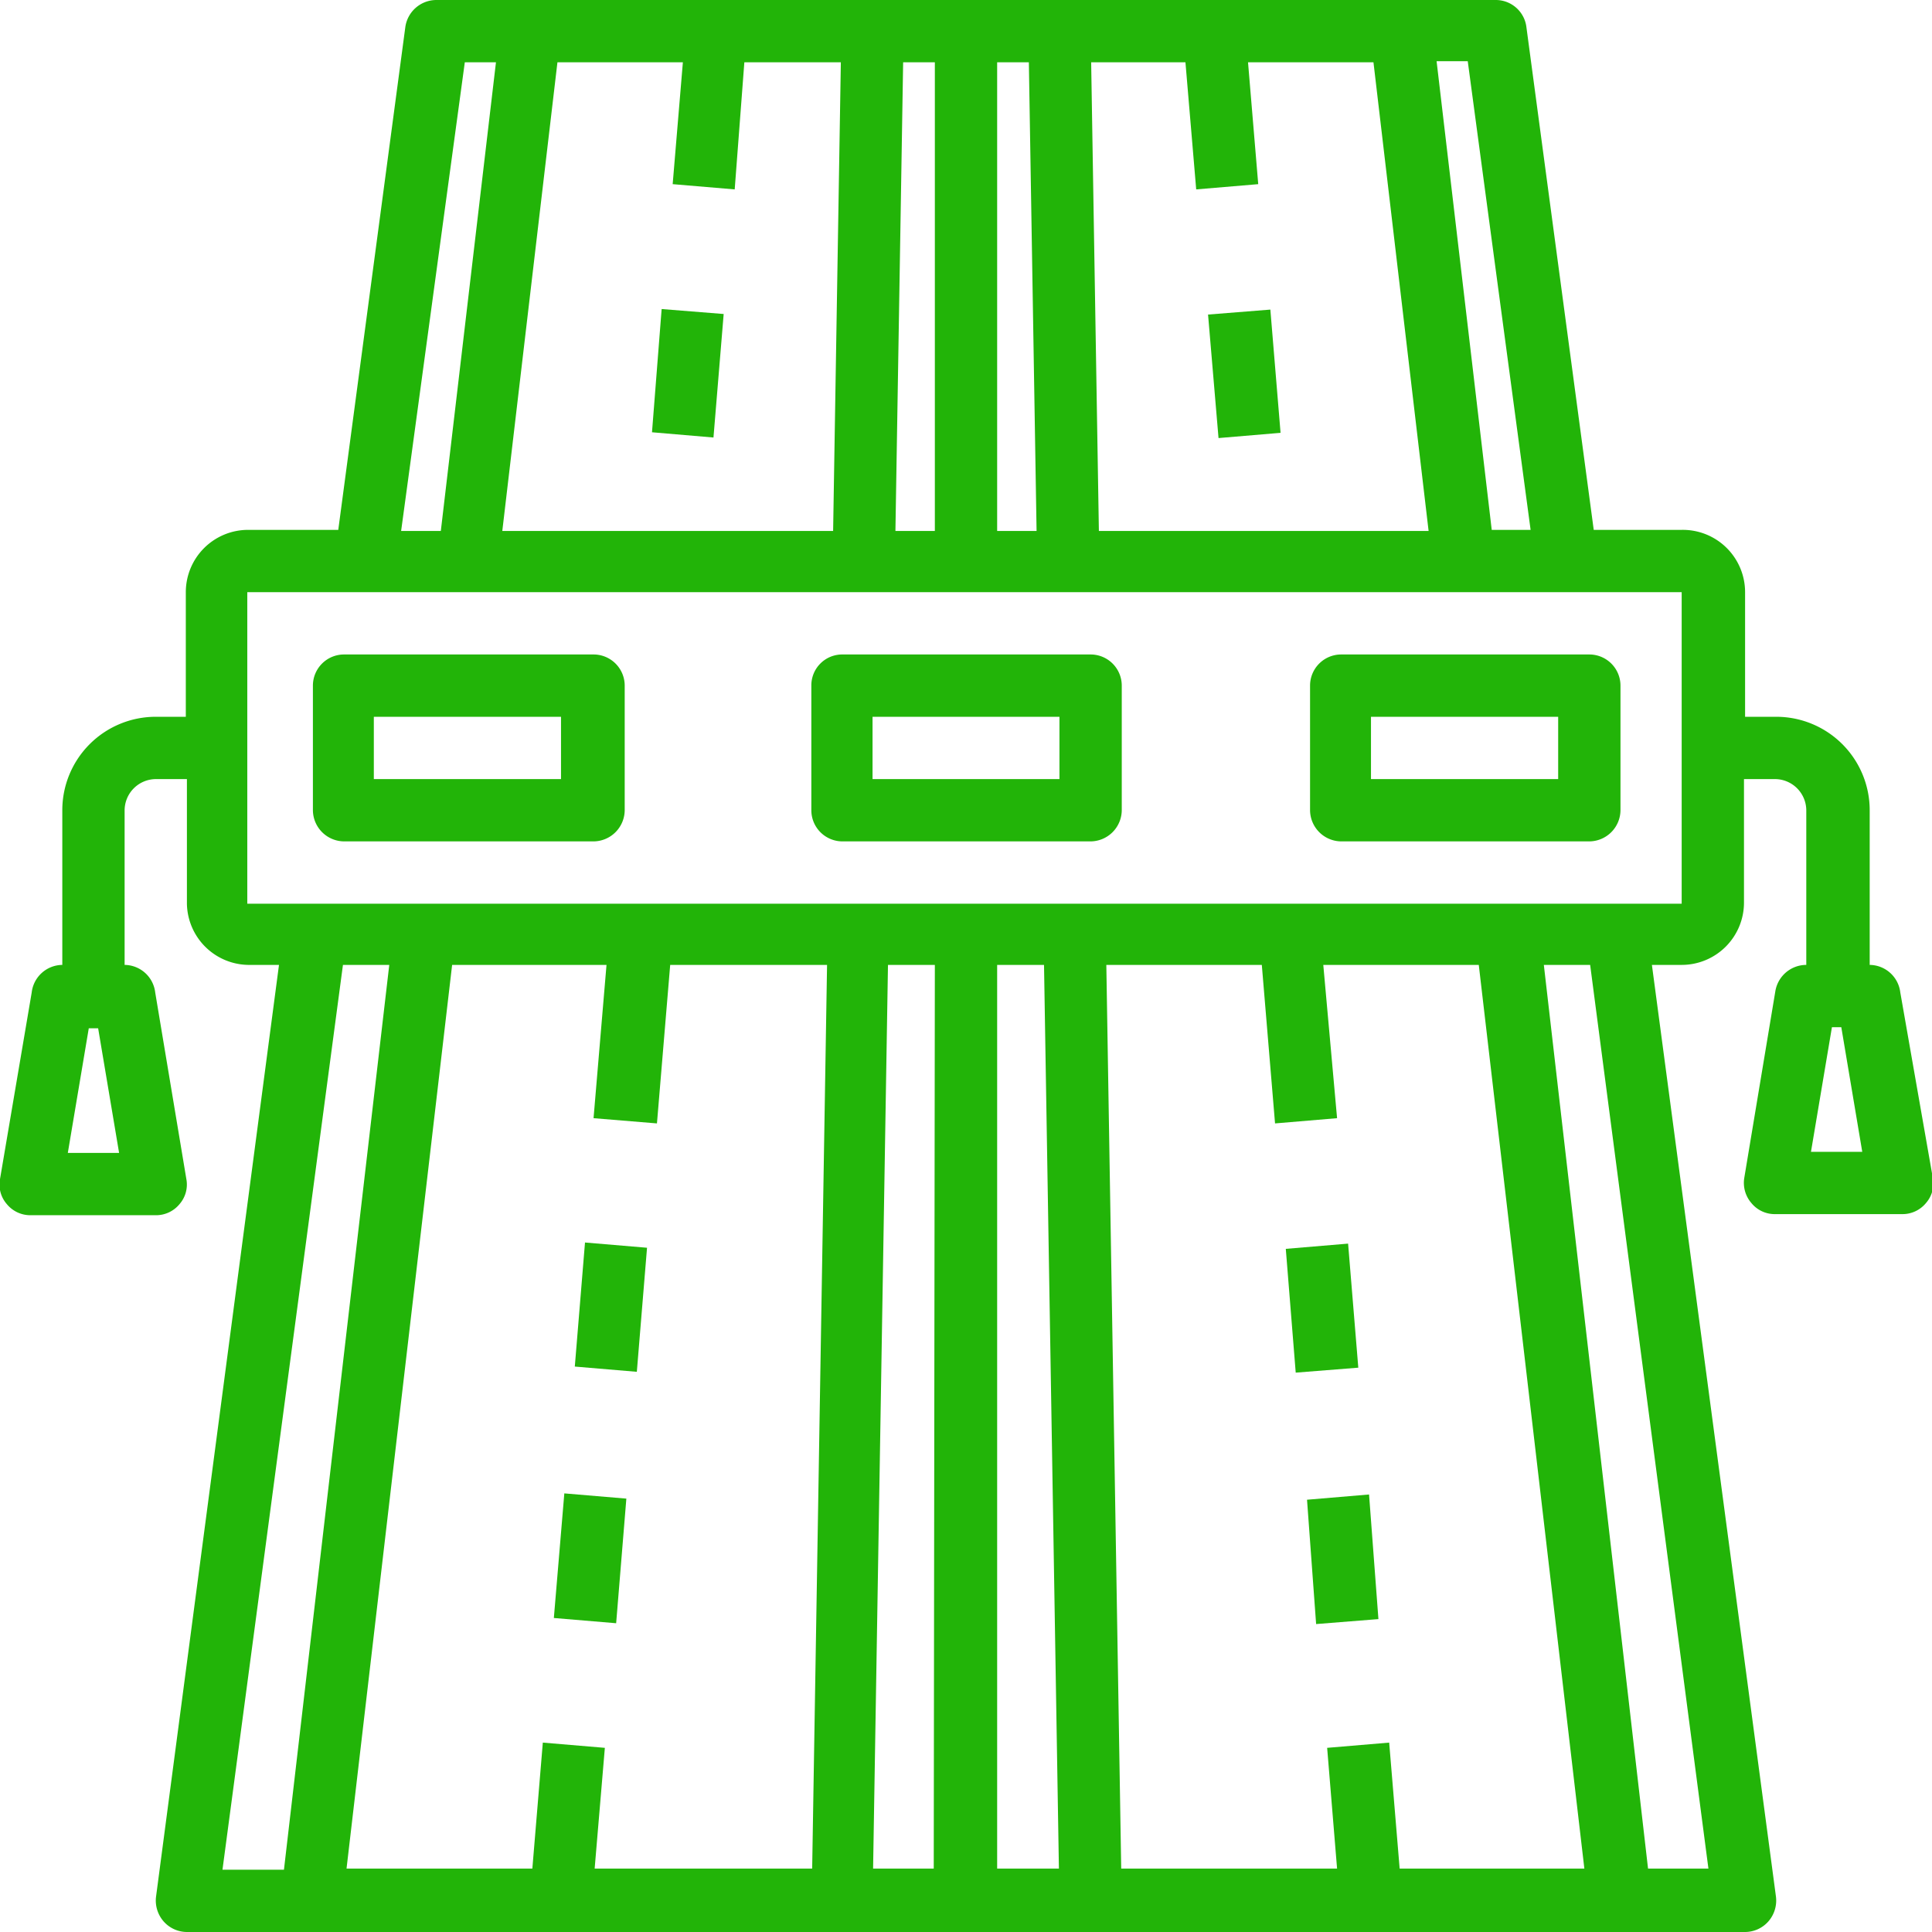 <?xml version="1.0" encoding="UTF-8" standalone="no"?>
<svg
   xmlns:dc="http://purl.org/dc/elements/1.1/"
   xmlns:cc="http://creativecommons.org/ns#"
   xmlns:rdf="http://www.w3.org/1999/02/22-rdf-syntax-ns#"
   xmlns:svg="http://www.w3.org/2000/svg"
   xmlns="http://www.w3.org/2000/svg"
   xmlns:sodipodi="http://sodipodi.sourceforge.net/DTD/sodipodi-0.dtd"
   xmlns:inkscape="http://www.inkscape.org/namespaces/inkscape"
   inkscape:version="1.0 (4035a4fb49, 2020-05-01)"
   sodipodi:docname="vialidad.svg"
   id="svg4620"
   version="1.1"
   viewBox="0 0 70.08 70.08">
  <sodipodi:namedview
     inkscape:current-layer="svg4620"
     inkscape:window-maximized="1"
     inkscape:window-y="-8"
     inkscape:window-x="-8"
     inkscape:cy="35.040001"
     inkscape:cx="35.040001"
     inkscape:zoom="8.2477167"
     showgrid="false"
     id="namedview4622"
     inkscape:window-height="1028"
     inkscape:window-width="1680"
     inkscape:pageshadow="2"
     inkscape:pageopacity="0"
     guidetolerance="10"
     gridtolerance="10"
     objecttolerance="10"
     borderopacity="1"
     bordercolor="#666666"
     pagecolor="#ffffff" />
  <defs
     id="defs4596">
    <style
       id="style4594" />
  </defs>
  <g
     style="fill:#22b408;fill-opacity:1"
     data-name="Capa 2"
     id="Capa_2">
    <g
       style="fill:#22b408;fill-opacity:1"
       data-name="Capa 1"
       id="Capa_1-2">
      <path
         style="fill:#22b408;fill-opacity:1"
         id="path4598"
         d="M68.93,36A1.13,1.13,0,0,0,67.82,35V29.39A3.39,3.39,0,0,0,64.43,26H63.3V21.48A2.26,2.26,0,0,0,61,19.22H57.81L55.37,1a1.12,1.12,0,0,0-1.12-1H15.82A1.14,1.14,0,0,0,14.7,1L12.27,19.22H9a2.26,2.26,0,0,0-2.26,2.26V26H5.65a3.39,3.39,0,0,0-3.39,3.39V35A1.13,1.13,0,0,0,1.15,36L0,42.77a1.08,1.08,0,0,0,.25.91,1.1,1.1,0,0,0,.86.4H5.65a1.1,1.1,0,0,0,.86-.4,1.08,1.08,0,0,0,.25-.91L5.63,36A1.13,1.13,0,0,0,4.52,35V29.39a1.14,1.14,0,0,1,1.13-1.13H6.78v4.52A2.26,2.26,0,0,0,9,35h1.12L5.66,68.8a1.15,1.15,0,0,0,.27.89,1.13,1.13,0,0,0,.85.39H63.3a1.13,1.13,0,0,0,.85-.39,1.15,1.15,0,0,0,.27-.89L59.92,35H61a2.26,2.26,0,0,0,2.26-2.26V28.26h1.13a1.14,1.14,0,0,1,1.13,1.13V35a1.14,1.14,0,0,0-1.12.94l-1.13,6.79a1.12,1.12,0,0,0,.26.91,1.09,1.09,0,0,0,.86.4H69a1.1,1.1,0,0,0,.86-.4,1.08,1.08,0,0,0,.25-.91ZM2.46,41.82l.76-4.52h.34l.76,4.52Zm53.06-22.6H54.11l-2-17h1.13ZM26.65,6.87,27,2.26H30.5l-.28,17h-12l2-17h4.55L24.4,6.68Zm6.11-4.61h1.15v17H32.48Zm3.41,0h1.15l.28,17H36.17Zm3.69,17-.28-17H43l.39,4.61,2.25-.19-.37-4.42h4.55l2,17Zm-23-17h1.13l-2,17H14.55ZM12.44,35h1.68L10.3,67.82H8.07Zm11.39,5.75L24.31,35H30l-.54,32.78H21.57l.37-4.38-2.25-.19-.38,4.57H12.57L16.4,35H22l-.47,5.56ZM45.77,35l.48,5.75,2.25-.19L48,35h5.64l3.83,32.78H50.77l-.38-4.57-2.25.19.36,4.38H40.67L40.13,35Zm-7.9,0,.54,32.78H36.17V35Zm-4,32.78H31.67L32.21,35h1.7Zm28.1,0H59.78L56,35h1.68Zm-53-35V21.48H61v11.3Zm56.72,9,.76-4.52h.34l.76,4.52Z" />
      <path
         style="fill:#22b408;fill-opacity:1"
         id="path4600"
         d="M23.65,15.68,24,11.21l2.25.18-.37,4.48Z"
         class="cls-1" />
      <path
         style="fill:#22b408;fill-opacity:1"
         id="path4602"
         d="M20.85,49.57l.37-4.5,2.25.19-.37,4.5Z"
         class="cls-1" />
      <path
         style="fill:#22b408;fill-opacity:1"
         id="path4604"
         d="M20.09,58.69l.38-4.52,2.25.19-.37,4.52Z"
         class="cls-1" />
      <path
         style="fill:#22b408;fill-opacity:1"
         id="path4606"
         d="M43.82,11.41l2.26-.18.37,4.47-2.25.19Z"
         class="cls-1" />
      <path
         style="fill:#22b408;fill-opacity:1"
         id="path4608"
         d="M46.64,45.3l2.26-.19.37,4.5L47,49.79Z"
         class="cls-1" />
      <path
         style="fill:#22b408;fill-opacity:1"
         id="path4610"
         d="M47.41,54.4l2.25-.19L50,58.73l-2.26.18Z"
         class="cls-1" />
      <path
         style="fill:#22b408;fill-opacity:1"
         id="path4612"
         d="M21.48,23.74h-9a1.13,1.13,0,0,0-1.13,1.13v4.52a1.14,1.14,0,0,0,1.13,1.13h9.05a1.14,1.14,0,0,0,1.13-1.13V24.87a1.13,1.13,0,0,0-1.13-1.13Zm-1.13,4.52H13.56V26h6.79Z"
         class="cls-1" />
      <path
         style="fill:#22b408;fill-opacity:1"
         id="path4614"
         d="M57.65,23.74h-9a1.13,1.13,0,0,0-1.13,1.13v4.52a1.14,1.14,0,0,0,1.13,1.13h9a1.14,1.14,0,0,0,1.13-1.13V24.87a1.13,1.13,0,0,0-1.13-1.13Zm-1.13,4.52H49.73V26h6.79Z"
         class="cls-1" />
      <path
         style="fill:#22b408;fill-opacity:1"
         id="path4616"
         d="M39.56,23.74h-9a1.12,1.12,0,0,0-1.13,1.13v4.52a1.13,1.13,0,0,0,1.13,1.13h9a1.14,1.14,0,0,0,1.13-1.13V24.87a1.13,1.13,0,0,0-1.13-1.13Zm-1.13,4.52H31.65V26h6.78Z"
         class="cls-1" />
    </g>
  </g>
</svg>
